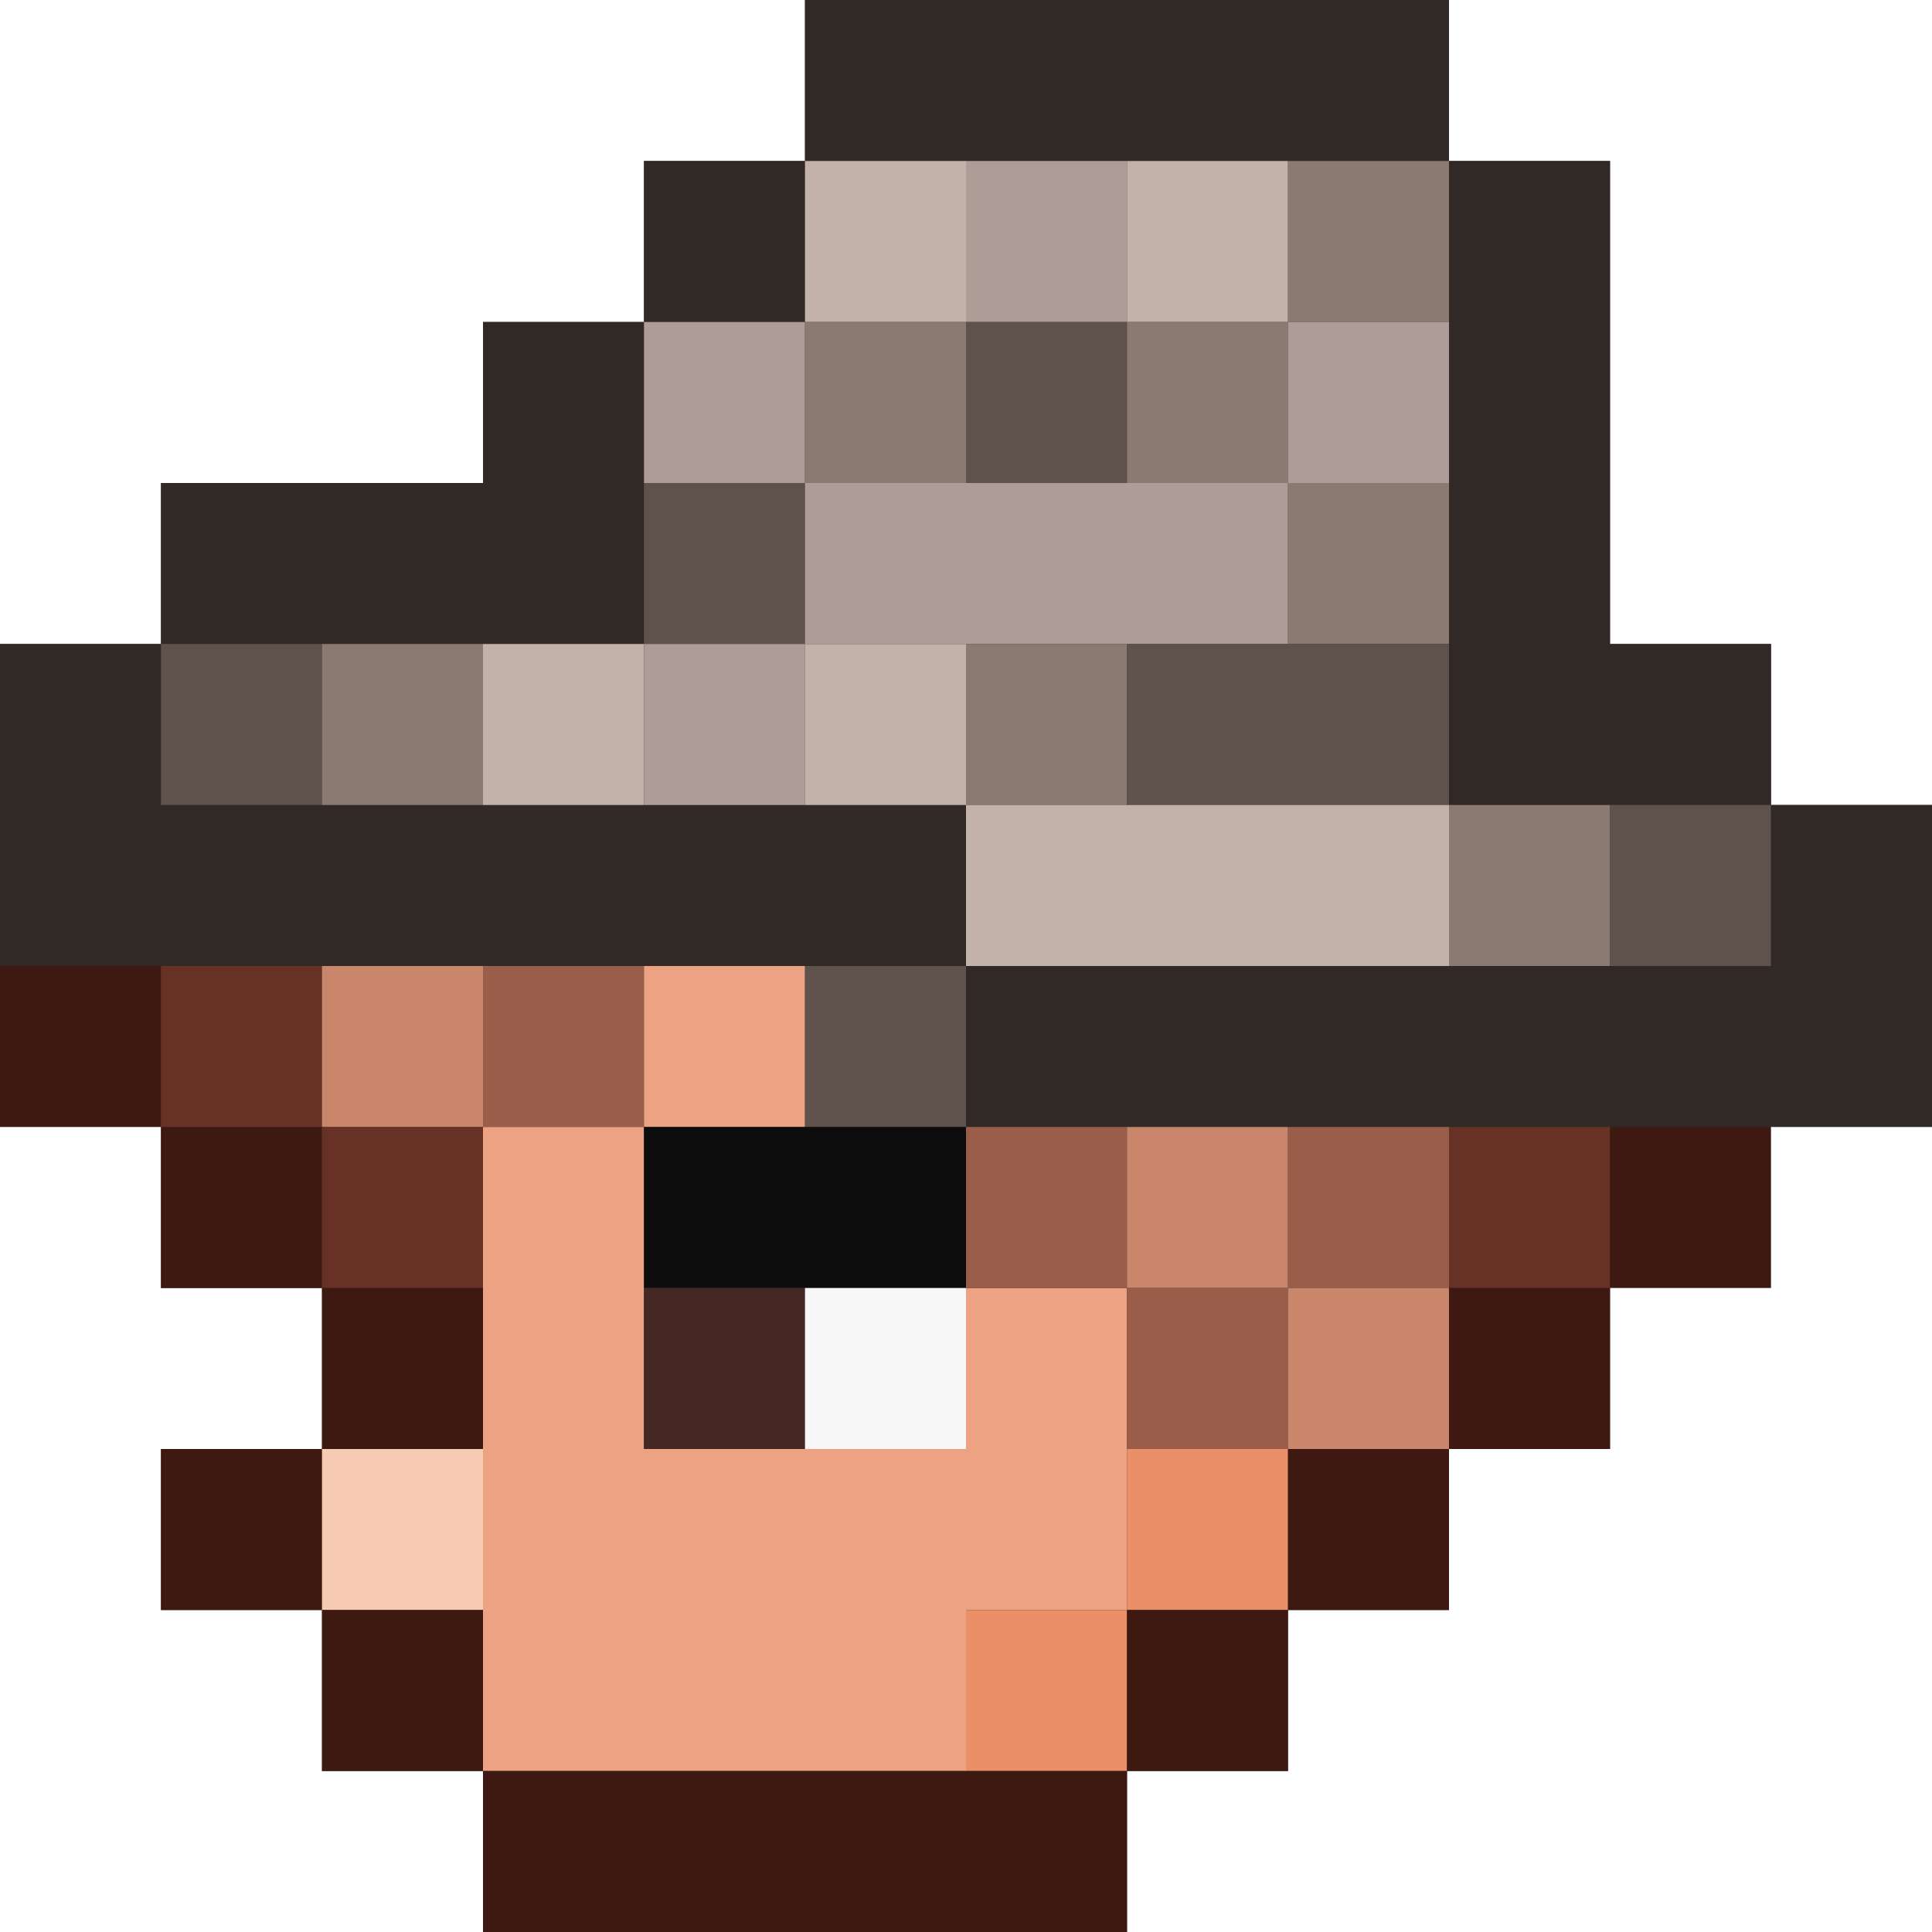 <?xml version="1.0" encoding="utf-8"?>
<!-- generated at drububu.com  -->
<!DOCTYPE svg PUBLIC "-//W3C//DTD SVG 1.1//EN" "http://www.w3.org/Graphics/SVG/1.1/DTD/svg11.dtd">
<svg version="1.1" preserveAspectRatio="xMinYMin meet" xmlns="http://www.w3.org/2000/svg" xmlns:xlink="http://www.w3.org/1999/xlink" x="0px" y="0px" width="24px" height="24px" viewBox="0 0 24 24">
<rect x="0" y="0" width="24" height="24" fill="#333333" stroke="none"/>
<path d="M0 0h10v2h-2v2h-2v2h-4v2h-2v-8z" fill="rgb(255,255,255)"/>
<path d="M10 0h8v2h-8v-2z" fill="rgb(49,41,37)"/>
<path d="M18 0h6v10h-2v-2h-2v-6h-2v-2z" fill="rgb(255,255,255)"/>
<path d="M8 2h2v2h-2v-2z" fill="rgb(49,41,37)"/>
<path d="M10 2h2v2h-2v-2z" fill="rgb(194,178,170)"/>
<path d="M12 2h2v2h-2v-2z" fill="rgb(173,157,150)"/>
<path d="M14 2h2v2h-2v-2z" fill="rgb(194,178,170)"/>
<path d="M16 2h2v2h-2v-2z" fill="rgb(139,122,114)"/>
<path d="M18 2h2v6h2v2h-4v-8z" fill="rgb(49,41,37)"/>
<path d="M6 4h2v4h-6v-2h4v-2z" fill="rgb(49,41,37)"/>
<path d="M8 4h2v2h-2v-2z" fill="rgb(173,157,150)"/>
<path d="M10 4h2v2h-2v-2z" fill="rgb(139,122,114)"/>
<path d="M12 4h2v2h-2v-2z" fill="rgb(95,82,76)"/>
<path d="M14 4h2v2h-2v-2z" fill="rgb(139,122,114)"/>
<path d="M16 4h2v2h-2v-2z" fill="rgb(173,157,150)"/>
<path d="M8 6h2v2h-2v-2z" fill="rgb(95,82,76)"/>
<path d="M10 6h6v2h-6v-2z" fill="rgb(173,157,150)"/>
<path d="M16 6h2v2h-2v-2z" fill="rgb(139,122,114)"/>
<path d="M0 8h2v2h10v2h-12v-4z" fill="rgb(49,41,37)"/>
<path d="M2 8h2v2h-2v-2z" fill="rgb(95,82,76)"/>
<path d="M4 8h2v2h-2v-2z" fill="rgb(139,122,114)"/>
<path d="M6 8h2v2h-2v-2z" fill="rgb(194,178,170)"/>
<path d="M8 8h2v2h-2v-2z" fill="rgb(173,157,150)"/>
<path d="M10 8h2v2h-2v-2z" fill="rgb(194,178,170)"/>
<path d="M12 8h2v2h-2v-2z" fill="rgb(139,122,114)"/>
<path d="M14 8h4v2h-4v-2z" fill="rgb(95,82,76)"/>
<path d="M12 10h6v2h-6v-2z" fill="rgb(194,178,170)"/>
<path d="M18 10h2v2h-2v-2z" fill="rgb(139,122,114)"/>
<path d="M20 10h2v2h-2v-2z" fill="rgb(95,82,76)"/>
<path d="M22 10h2v4h-12v-2h10v-2z" fill="rgb(49,41,37)"/>
<path d="M0 12h2v2h-2v-2z" fill="rgb(62,25,17)"/>
<path d="M2 12h2v2h-2v-2z" fill="rgb(103,50,37)"/>
<path d="M4 12h2v2h-2v-2z" fill="rgb(201,134,106)"/>
<path d="M6 12h2v2h-2v-2z" fill="rgb(153,93,73)"/>
<path d="M8 12h2v2h-2v-2z" fill="rgb(237,163,131)"/>
<path d="M10 12h2v2h-2v-2z" fill="rgb(95,82,76)"/>
<path d="M0 14h2v2h2v2h-2v2h2v2h2v2h-6v-10z" fill="rgb(255,255,255)"/>
<path d="M2 14h2v2h-2v-2z" fill="rgb(62,25,17)"/>
<path d="M4 14h2v2h-2v-2z" fill="rgb(103,50,37)"/>
<path d="M6 14h2v4h4v-2h2v4h-2v2h-6v-8z" fill="rgb(237,163,131)"/>
<path d="M8 14h4v2h-4v-2z" fill="rgb(12,12,12)"/>
<path d="M12 14h2v2h-2v-2z" fill="rgb(153,93,73)"/>
<path d="M14 14h2v2h-2v-2z" fill="rgb(201,134,106)"/>
<path d="M16 14h2v2h-2v-2z" fill="rgb(153,93,73)"/>
<path d="M18 14h2v2h-2v-2z" fill="rgb(103,50,37)"/>
<path d="M20 14h2v2h-2v-2z" fill="rgb(62,25,17)"/>
<path d="M22 14h2v10h-10v-2h2v-2h2v-2h2v-2h2v-2z" fill="rgb(255,255,255)"/>
<path d="M4 16h2v2h-2v-2z" fill="rgb(62,25,17)"/>
<path d="M8 16h2v2h-2v-2z" fill="rgb(69,40,36)"/>
<path d="M10 16h2v2h-2v-2z" fill="rgb(247,247,247)"/>
<path d="M14 16h2v2h-2v-2z" fill="rgb(153,93,73)"/>
<path d="M16 16h2v2h-2v-2z" fill="rgb(201,134,106)"/>
<path d="M18 16h2v2h-2v-2z" fill="rgb(62,25,17)"/>
<path d="M2 18h2v2h-2v-2z" fill="rgb(62,25,17)"/>
<path d="M4 18h2v2h-2v-2z" fill="rgb(247,202,178)"/>
<path d="M14 18h2v2h-2v-2z" fill="rgb(234,143,104)"/>
<path d="M16 18h2v2h-2v-2z" fill="rgb(62,25,17)"/>
<path d="M4 20h2v2h-2v-2z" fill="rgb(62,25,17)"/>
<path d="M12 20h2v2h-2v-2z" fill="rgb(234,143,104)"/>
<path d="M14 20h2v2h-2v-2z" fill="rgb(62,25,17)"/>
<path d="M6 22h8v2h-8v-2z" fill="rgb(62,25,17)"/>
</svg>